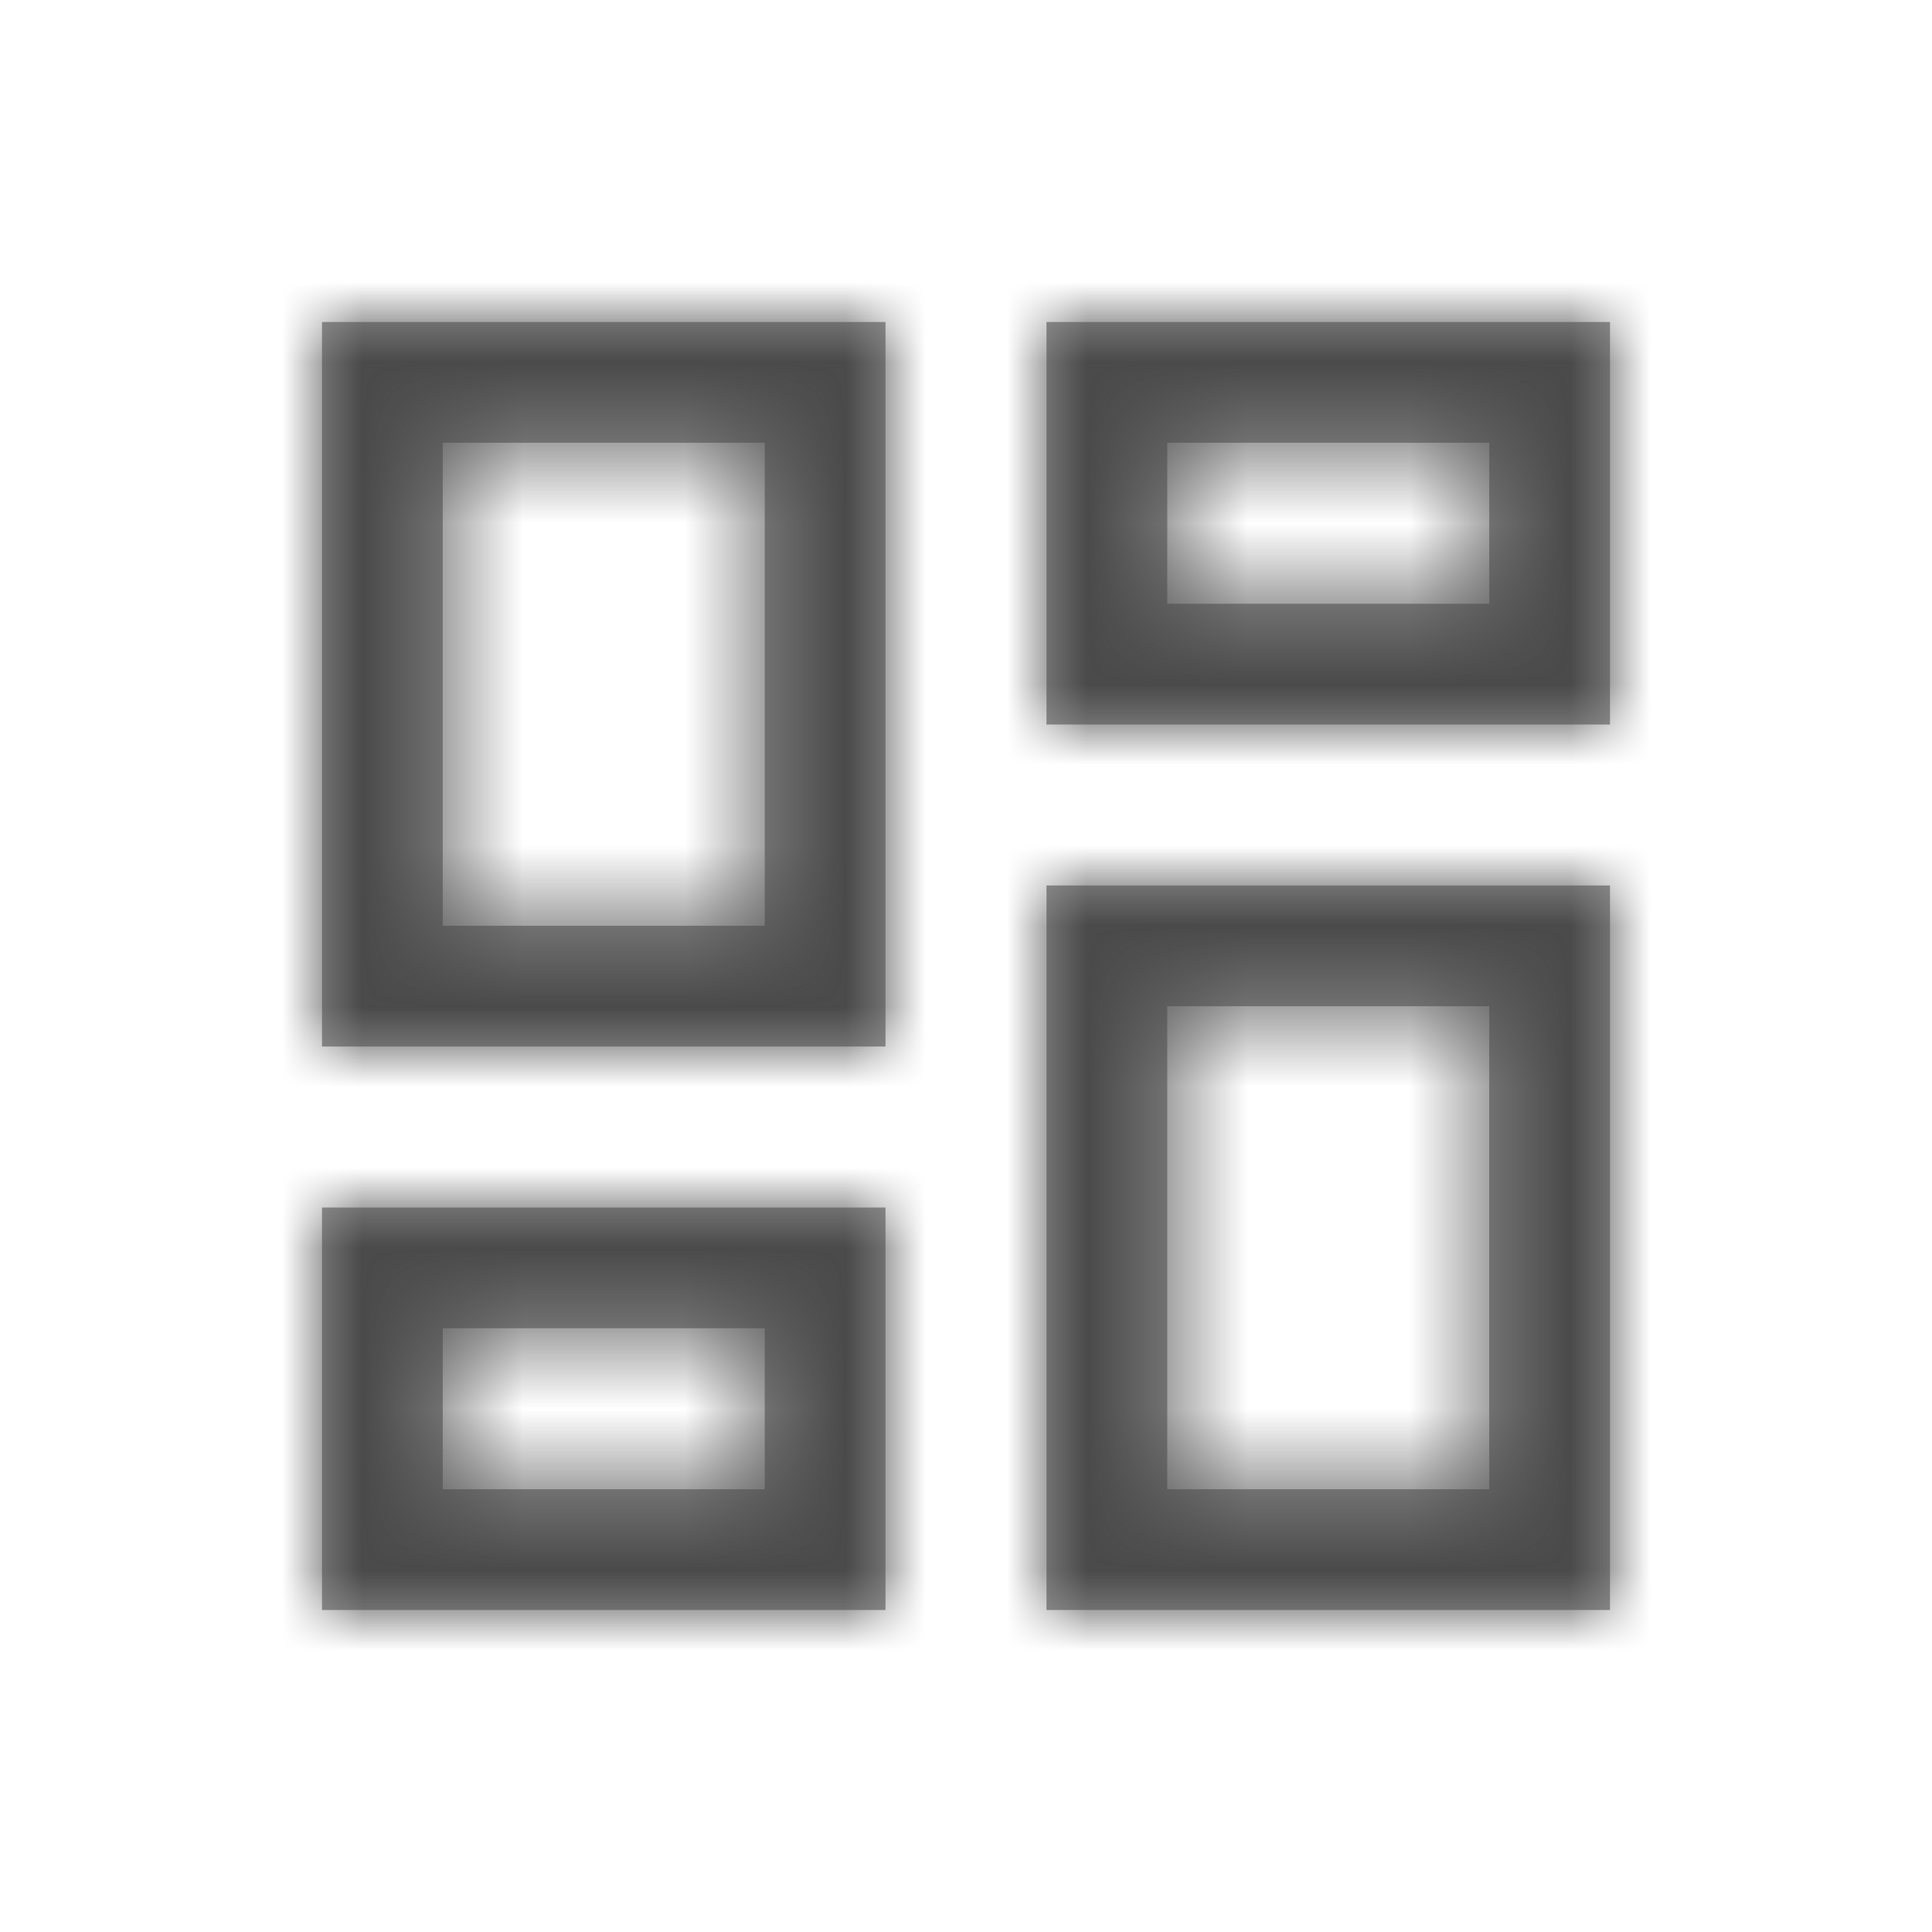 <svg xmlns="http://www.w3.org/2000/svg" xmlns:xlink="http://www.w3.org/1999/xlink" width="24" height="24" viewBox="0 0 24 24">
    <defs>
        <path id="prefix__a" d="M17 8v9h-7V8h7zm-9 4v5H1v-5h7zm7.5-2.5h-4v6h4v-6zm-9 4h-4v2h4v-2zM8 1v9H1V1h7zM6.5 2.5h-4v6h4v-6zM17 1v5h-7V1h7zm-1.5 1.5h-4v2h4v-2z"/>
    </defs>
    <g fill="none" fill-rule="evenodd" transform="translate(3 3)">
        <mask id="prefix__b" fill="#fff">
            <use xlink:href="#prefix__a"/>
        </mask>
        <use fill="#979797" fill-rule="nonzero" xlink:href="#prefix__a"/>
        <g fill="#4A4A4A" mask="url(#prefix__b)">
            <path d="M0 0H288V288H0z" transform="translate(-138 -135)"/>
        </g>
    </g>
</svg>
